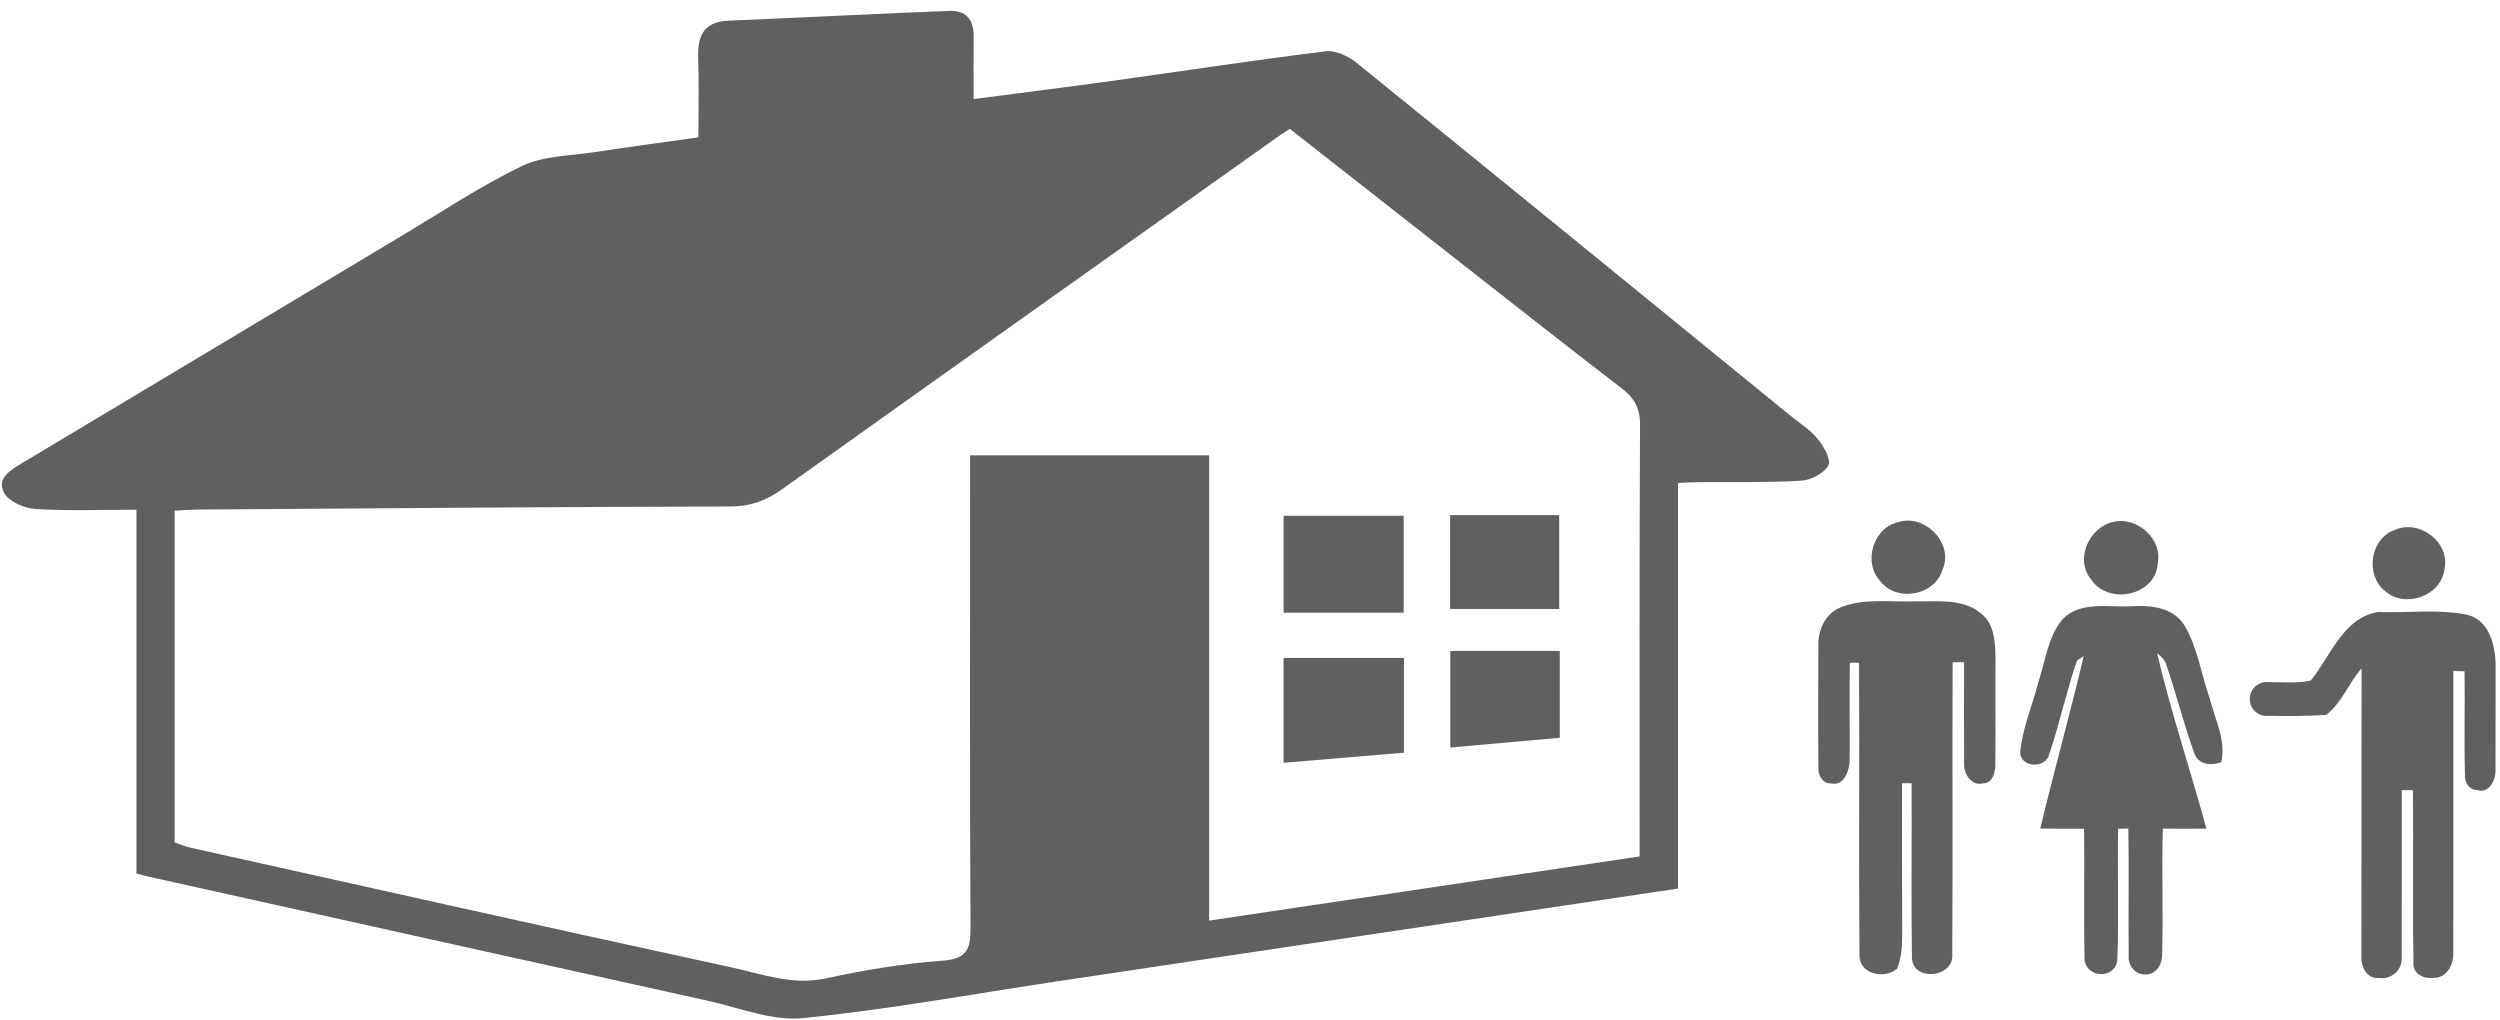 <svg xmlns="http://www.w3.org/2000/svg" width="201" height="82" viewBox="0 0 201 82">
  <g fill="#606060" fill-rule="evenodd">
    <path d="M191.74 47.509C193.334 48.942 196.26 47.943 196.533 45.779 197.029 43.618 194.497 41.695 192.524 42.615 190.553 43.298 190.149 46.22 191.74 47.509M131.826 66.957L131.826 68.856C120.299 70.576 108.833 72.285 97.213 74.017L97.213 36.608 77.996 36.608 77.996 38.819C77.995 50.749 77.962 62.681 78.03 74.609 78.04 76.353 77.714 77.099 75.76 77.24 72.622 77.468 69.484 77.989 66.407 78.66 63.699 79.251 61.253 78.308 58.761 77.767 44.257 74.624 29.776 71.373 15.289 68.148 14.877 68.058 14.484 67.879 14.044 67.728L14.044 41.059C14.68 41.026 15.274 40.974 15.869 40.969 30.159 40.871 44.45 40.754 58.74 40.721 60.328 40.717 61.572 40.267 62.832 39.368 76.147 29.869 89.488 20.407 102.822 10.937 103.072 10.758 103.334 10.598 103.698 10.357 108.093 13.805 112.479 17.247 116.87 20.684 121.366 24.203 125.849 27.739 130.377 31.216 131.392 31.995 131.867 32.806 131.859 34.15 131.8 45.086 131.826 56.022 131.826 66.957M146.133 35.276C145.514 34.523 144.638 33.983 143.868 33.355 132.278 23.91 120.695 14.456 109.073 5.051 108.41 4.514 107.374 4.027 106.587 4.125 100.871 4.829 95.177 5.702 89.472 6.494 85.82 7 82.16 7.457 78.278 7.966 78.278 6.096 78.267 4.492 78.282 2.888 78.293 1.595 77.657.826 76.384.875 70.44 1.105 64.5 1.411 58.557 1.663 56.584 1.746 56.075 2.877 56.134 4.635 56.205 6.734 56.151 8.838 56.151 11.043 53.244 11.454 50.493 11.816 47.75 12.239 45.808 12.537 43.689 12.521 41.982 13.341 38.652 14.943 35.547 17.015 32.365 18.918 22.164 25.02 11.972 31.137 1.77 37.236.824 37.803-.301 38.484.333 39.63.72 40.33 1.953 40.867 2.842 40.922 5.483 41.09 8.14 40.983 10.971 40.983L10.971 70.228C11.366 70.334 11.594 70.403 11.826 70.456 26.86 73.796 41.892 77.144 56.929 80.466 59.46 81.025 62.077 82.103 64.546 81.858 71.437 81.168 78.272 79.906 85.13 78.879 93.947 77.558 102.764 76.243 111.582 74.925 119.284 73.775 126.986 72.624 134.912 71.439L134.912 38.833C135.583 38.803 136.014 38.772 136.445 38.767 139.242 38.743 142.044 38.812 144.832 38.648 145.612 38.602 146.665 38.047 147.002 37.413 147.24 36.965 146.623 35.871 146.133 35.276"/>
    <path d="M103.198,61.328 C106.492,61.051 109.667,60.785 112.878,60.515 L112.878,52.897 L103.198,52.897 L103.198,61.328 Z"/>
    <polygon points="103.2 49.262 112.855 49.262 112.855 41.471 103.2 41.471"/>
    <polygon points="116.591 48.96 125.361 48.96 125.361 41.416 116.591 41.416"/>
    <path d="M116.604 60.103C119.605 59.836 122.475 59.58 125.405 59.319L125.405 52.337 116.604 52.337 116.604 60.103zM173.477 45.335C173.89 43.352 171.873 41.538 169.954 41.947 167.952 42.377 166.768 44.982 168.153 46.628 169.544 48.664 173.303 47.895 173.477 45.335M177.664 56.153C176.963 54.191 176.689 52.048 175.604 50.243 174.716 48.84 172.893 48.635 171.379 48.741 169.547 48.852 167.359 48.308 165.889 49.72 164.624 51.156 164.462 53.167 163.862 54.915 163.393 56.774 162.592 58.583 162.425 60.494 162.444 61.734 164.474 61.803 164.746 60.673 165.599 58.185 166.131 55.587 166.998 53.102 167.131 53.016 167.397 52.84 167.53 52.752 166.437 57.387 165.148 61.98 164.037 66.615 165.209 66.634 166.385 66.638 167.56 66.63 167.601 70.135 167.522 73.642 167.599 77.147 167.746 78.688 170.12 78.73 170.234 77.152 170.37 73.65 170.23 70.139 170.299 66.634 170.503 66.627 170.913 66.615 171.118 66.612 171.186 70.002 171.106 73.396 171.148 76.788 171.05 77.568 171.667 78.411 172.502 78.345 173.352 78.375 173.86 77.507 173.837 76.737 173.925 73.372 173.799 69.996 173.89 66.624 175.059 66.638 176.227 66.63 177.394 66.624 176.116 61.905 174.539 57.263 173.428 52.504 173.717 52.776 174.064 53.027 174.167 53.436 174.986 55.83 175.589 58.295 176.462 60.665 176.842 61.518 177.812 61.556 178.589 61.287 178.991 59.508 178.081 57.84 177.664 56.153M156.169 45.816C157.138 43.748 154.786 41.299 152.663 41.97 150.612 42.383 149.747 45.212 151.176 46.725 152.474 48.442 155.56 47.898 156.169 45.816M159.284 49.327C157.843 48.112 155.82 48.376 154.073 48.346 152.045 48.431 149.926 48.062 147.992 48.829 146.777 49.304 146.159 50.634 146.197 51.883 146.182 55.167 146.171 58.454 146.201 61.739 146.148 62.306 146.562 63.042 147.202 62.984 148.29 63.237 148.712 61.907 148.712 61.058 148.735 58.466 148.681 55.876 148.727 53.285L149.463 53.285C149.516 61.099 149.436 68.916 149.501 76.728 149.436 78.327 151.459 78.764 152.525 77.887 152.862 77.055 152.939 76.14 152.935 75.254 152.916 71.158 152.93 67.065 152.926 62.969L153.694 62.969C153.716 67.661 153.651 72.365 153.72 77.058 153.877 78.99 157.161 78.565 156.962 76.69 157.012 68.882 156.954 61.064 156.992 53.25 157.222 53.247 157.679 53.24 157.909 53.236 157.916 55.96 157.896 58.684 157.912 61.413 157.881 62.218 158.494 63.21 159.415 62.984 160.196 63.015 160.453 62.046 160.426 61.413 160.453 58.604 160.418 55.796 160.437 52.991 160.422 51.711 160.38 50.193 159.284 49.327M198.236 49.402C195.936 48.961 193.549 49.293 191.22 49.206 188.37 49.652 187.401 52.75 185.78 54.717 184.628 54.966 183.42 54.831 182.231 54.839 181.486 54.839 180.882 55.449 180.882 56.202 180.882 56.954 181.486 57.564 182.231 57.564 182.277 57.564 182.32 57.555 182.365 57.55 183.916 57.589 185.47 57.571 187.016 57.482 188.279 56.532 188.83 54.914 189.871 53.741 189.851 61.403 189.875 69.069 189.858 76.729 189.769 77.577 190.215 78.738 191.251 78.626 192.205 78.779 193.113 78.049 193.097 77.069 193.109 72.556 193.094 68.037 193.1 63.526L194.002 63.526C194.05 68.148 193.958 72.774 194.044 77.393 193.95 78.312 194.908 78.731 195.698 78.621 196.661 78.621 197.245 77.63 197.245 76.752 197.256 69.152 197.245 61.55 197.248 53.949 197.474 53.953 197.922 53.964 198.15 53.968 198.19 56.75 198.108 59.532 198.183 62.311 198.145 62.915 198.514 63.511 199.175 63.522 200.094 63.816 200.645 62.768 200.638 61.995 200.652 59.11 200.634 56.229 200.645 53.345 200.607 51.751 200.054 49.735 198.236 49.402"/>
  </g>
</svg>
